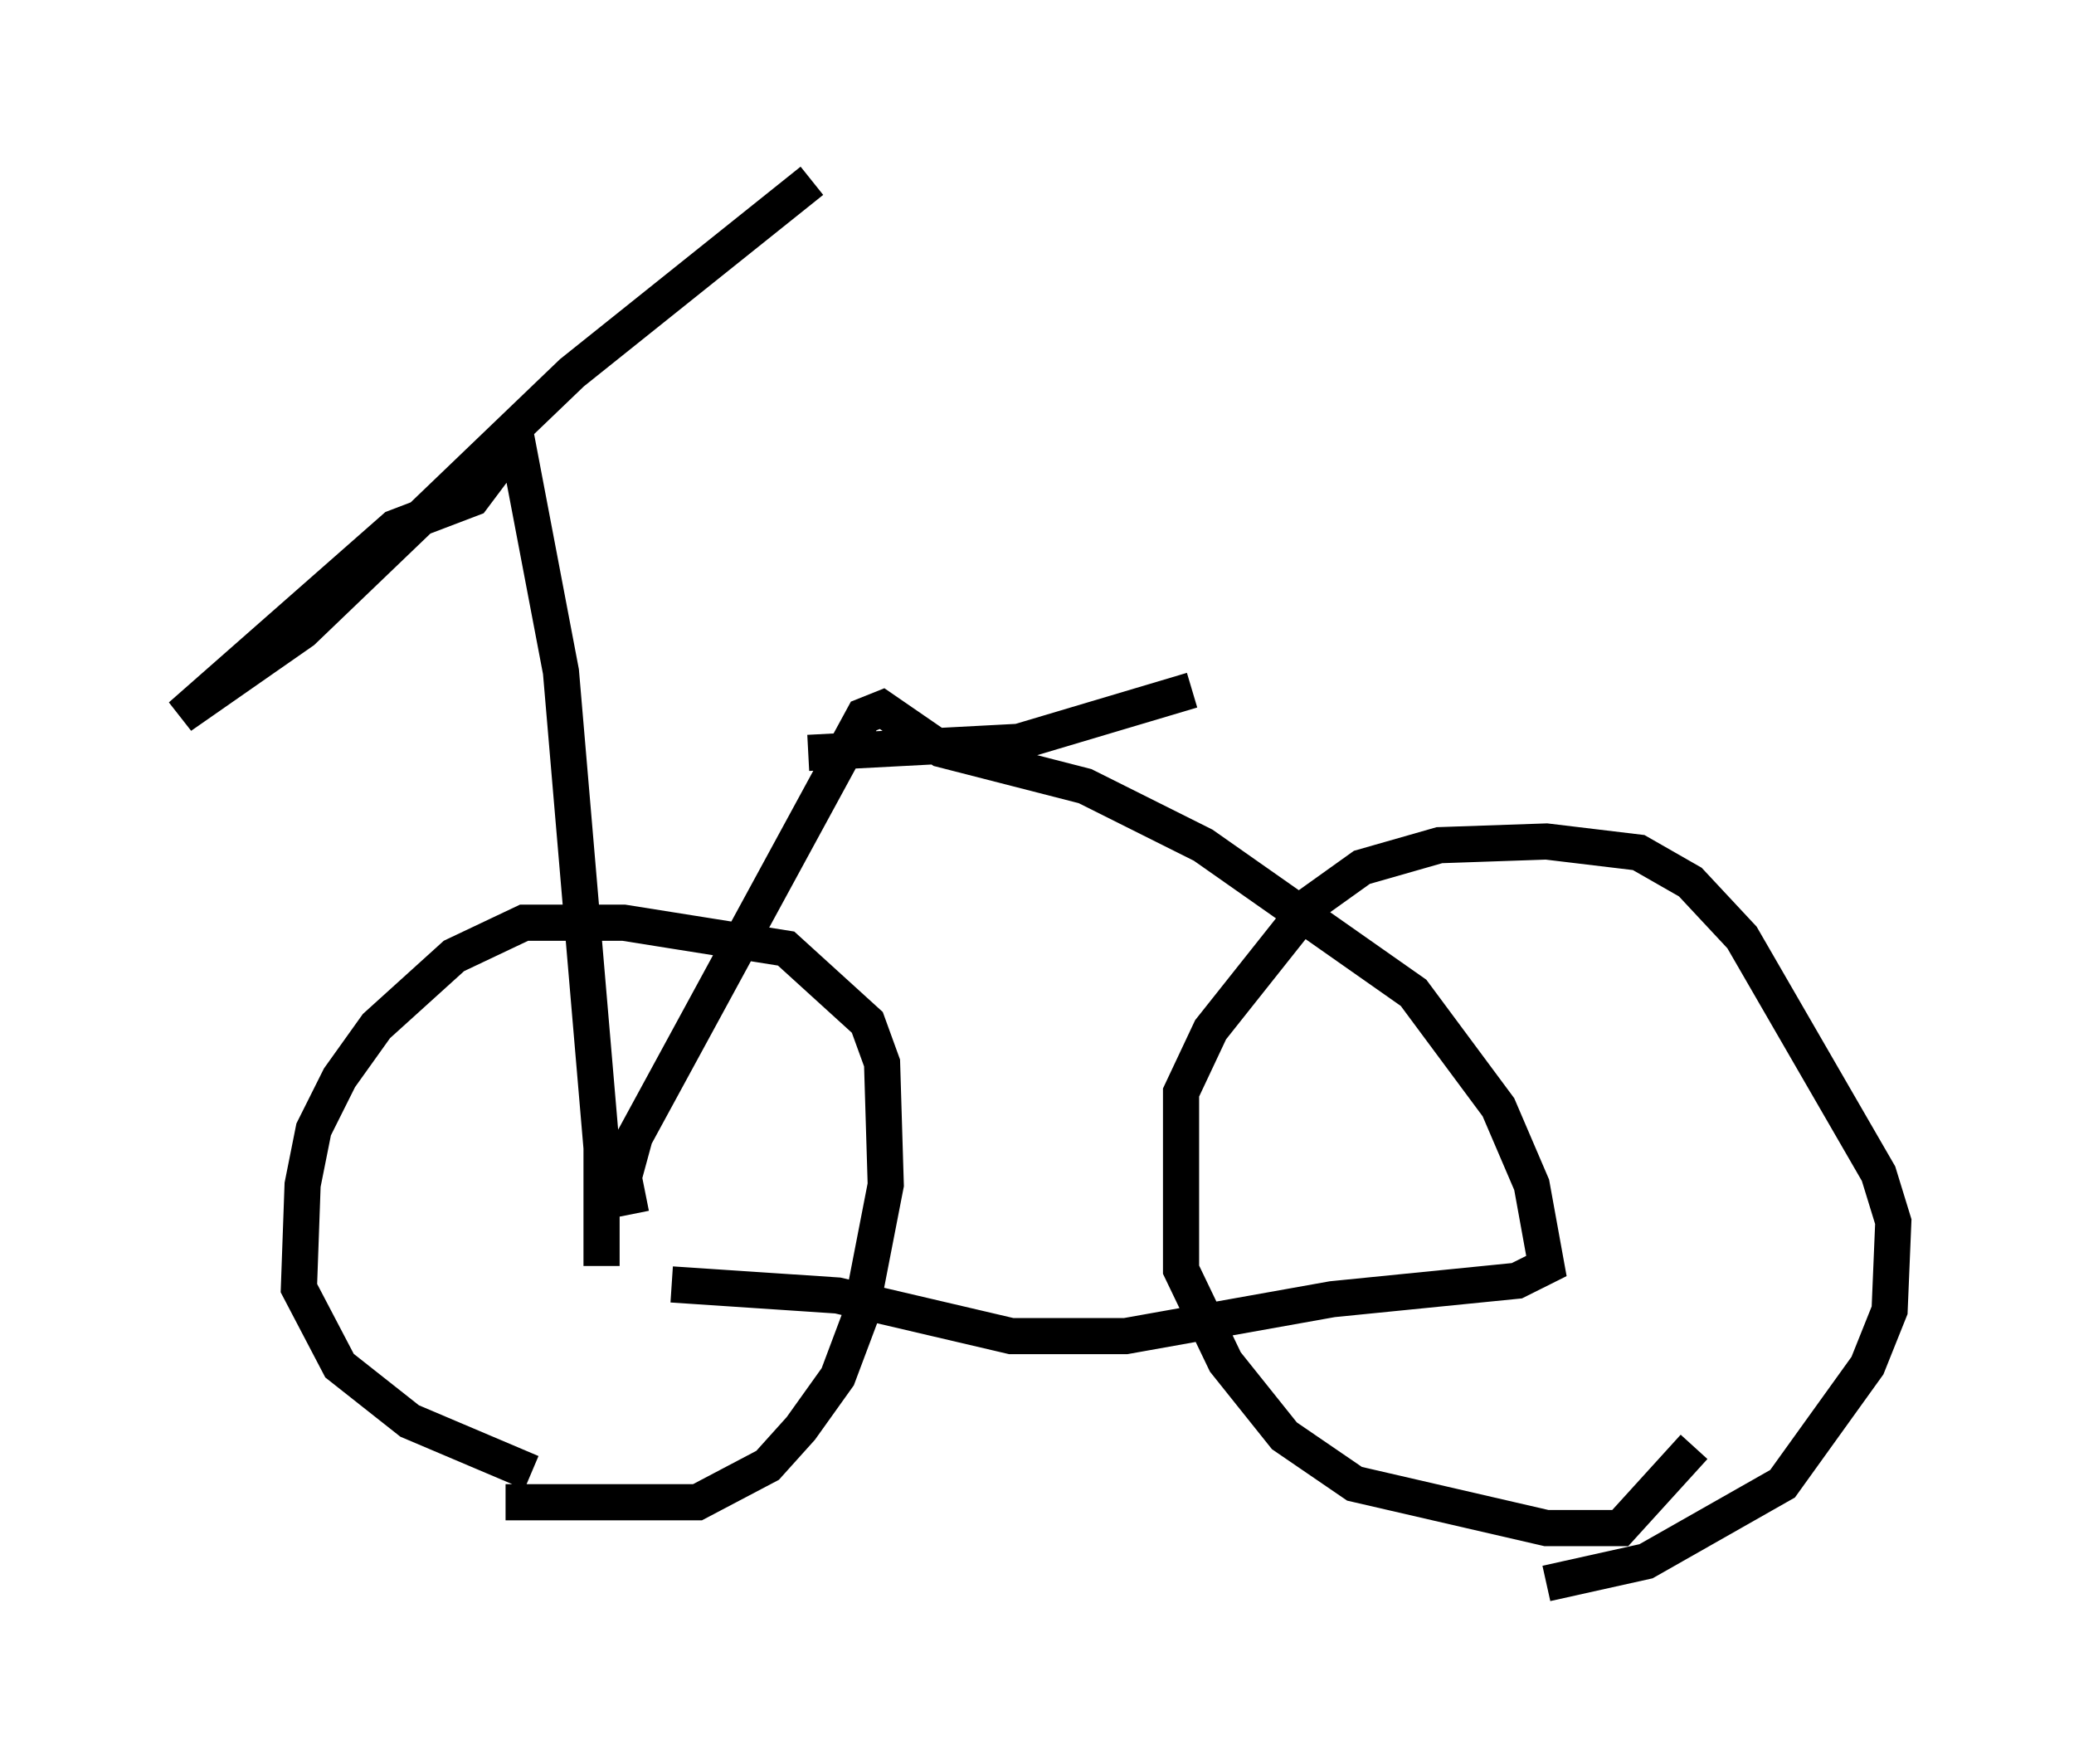 <?xml version="1.0" encoding="utf-8" ?>
<svg baseProfile="full" height="48.792" version="1.1" width="57.367" xmlns="http://www.w3.org/2000/svg" xmlns:ev="http://www.w3.org/2001/xml-events" xmlns:xlink="http://www.w3.org/1999/xlink"><defs /><rect fill="white" height="48.792" width="57.367" x="0" y="0" /><path d="M12.044, 40.627 m1.94, 0.919 l5.308, 0.0 1.94, -1.021 l0.919, -1.021 1.021, -1.429 l0.613, -1.633 0.715, -3.675 l-0.102, -3.369 -0.408, -1.123 l-2.246, -2.042 -4.492, -0.715 l-2.756, 0.0 -1.94, 0.919 l-2.144, 1.94 -1.021, 1.429 l-0.715, 1.429 -0.306, 1.531 l-0.102, 2.858 1.123, 2.144 l1.94, 1.531 3.369, 1.429 m28.073, 3.063 l2.756, -0.613 3.777, -2.144 l2.348, -3.267 0.613, -1.531 l0.102, -2.45 -0.408, -1.327 l-3.777, -6.533 -1.429, -1.531 l-1.429, -0.817 -2.552, -0.306 l-2.96, 0.102 -2.144, 0.613 l-1.429, 1.021 -2.756, 3.471 l-0.817, 1.735 0.0, 4.9 l1.225, 2.552 1.633, 2.042 l1.94, 1.327 5.308, 1.225 l2.042, 0.0 2.042, -2.246 m-29.4, -6.431 l-0.204, -1.021 0.306, -1.123 l6.329, -11.638 0.51, -0.204 l1.633, 1.123 3.981, 1.021 l3.267, 1.633 5.819, 4.083 l2.348, 3.165 0.919, 2.144 l0.408, 2.246 -0.817, 0.408 l-5.104, 0.51 -5.717, 1.021 l-3.165, 0.0 -4.798, -1.123 l-4.594, -0.306 m3.777, -14.7 l5.819, -0.306 4.798, -1.429 m-16.334, 15.925 l0.0, -3.267 -1.123, -13.169 l-1.225, -6.431 -1.225, 1.633 l-2.144, 0.817 -5.921, 5.206 l3.369, -2.348 7.452, -7.146 l6.635, -5.308 " fill="none" stroke="black" stroke-width="1" /></svg>
